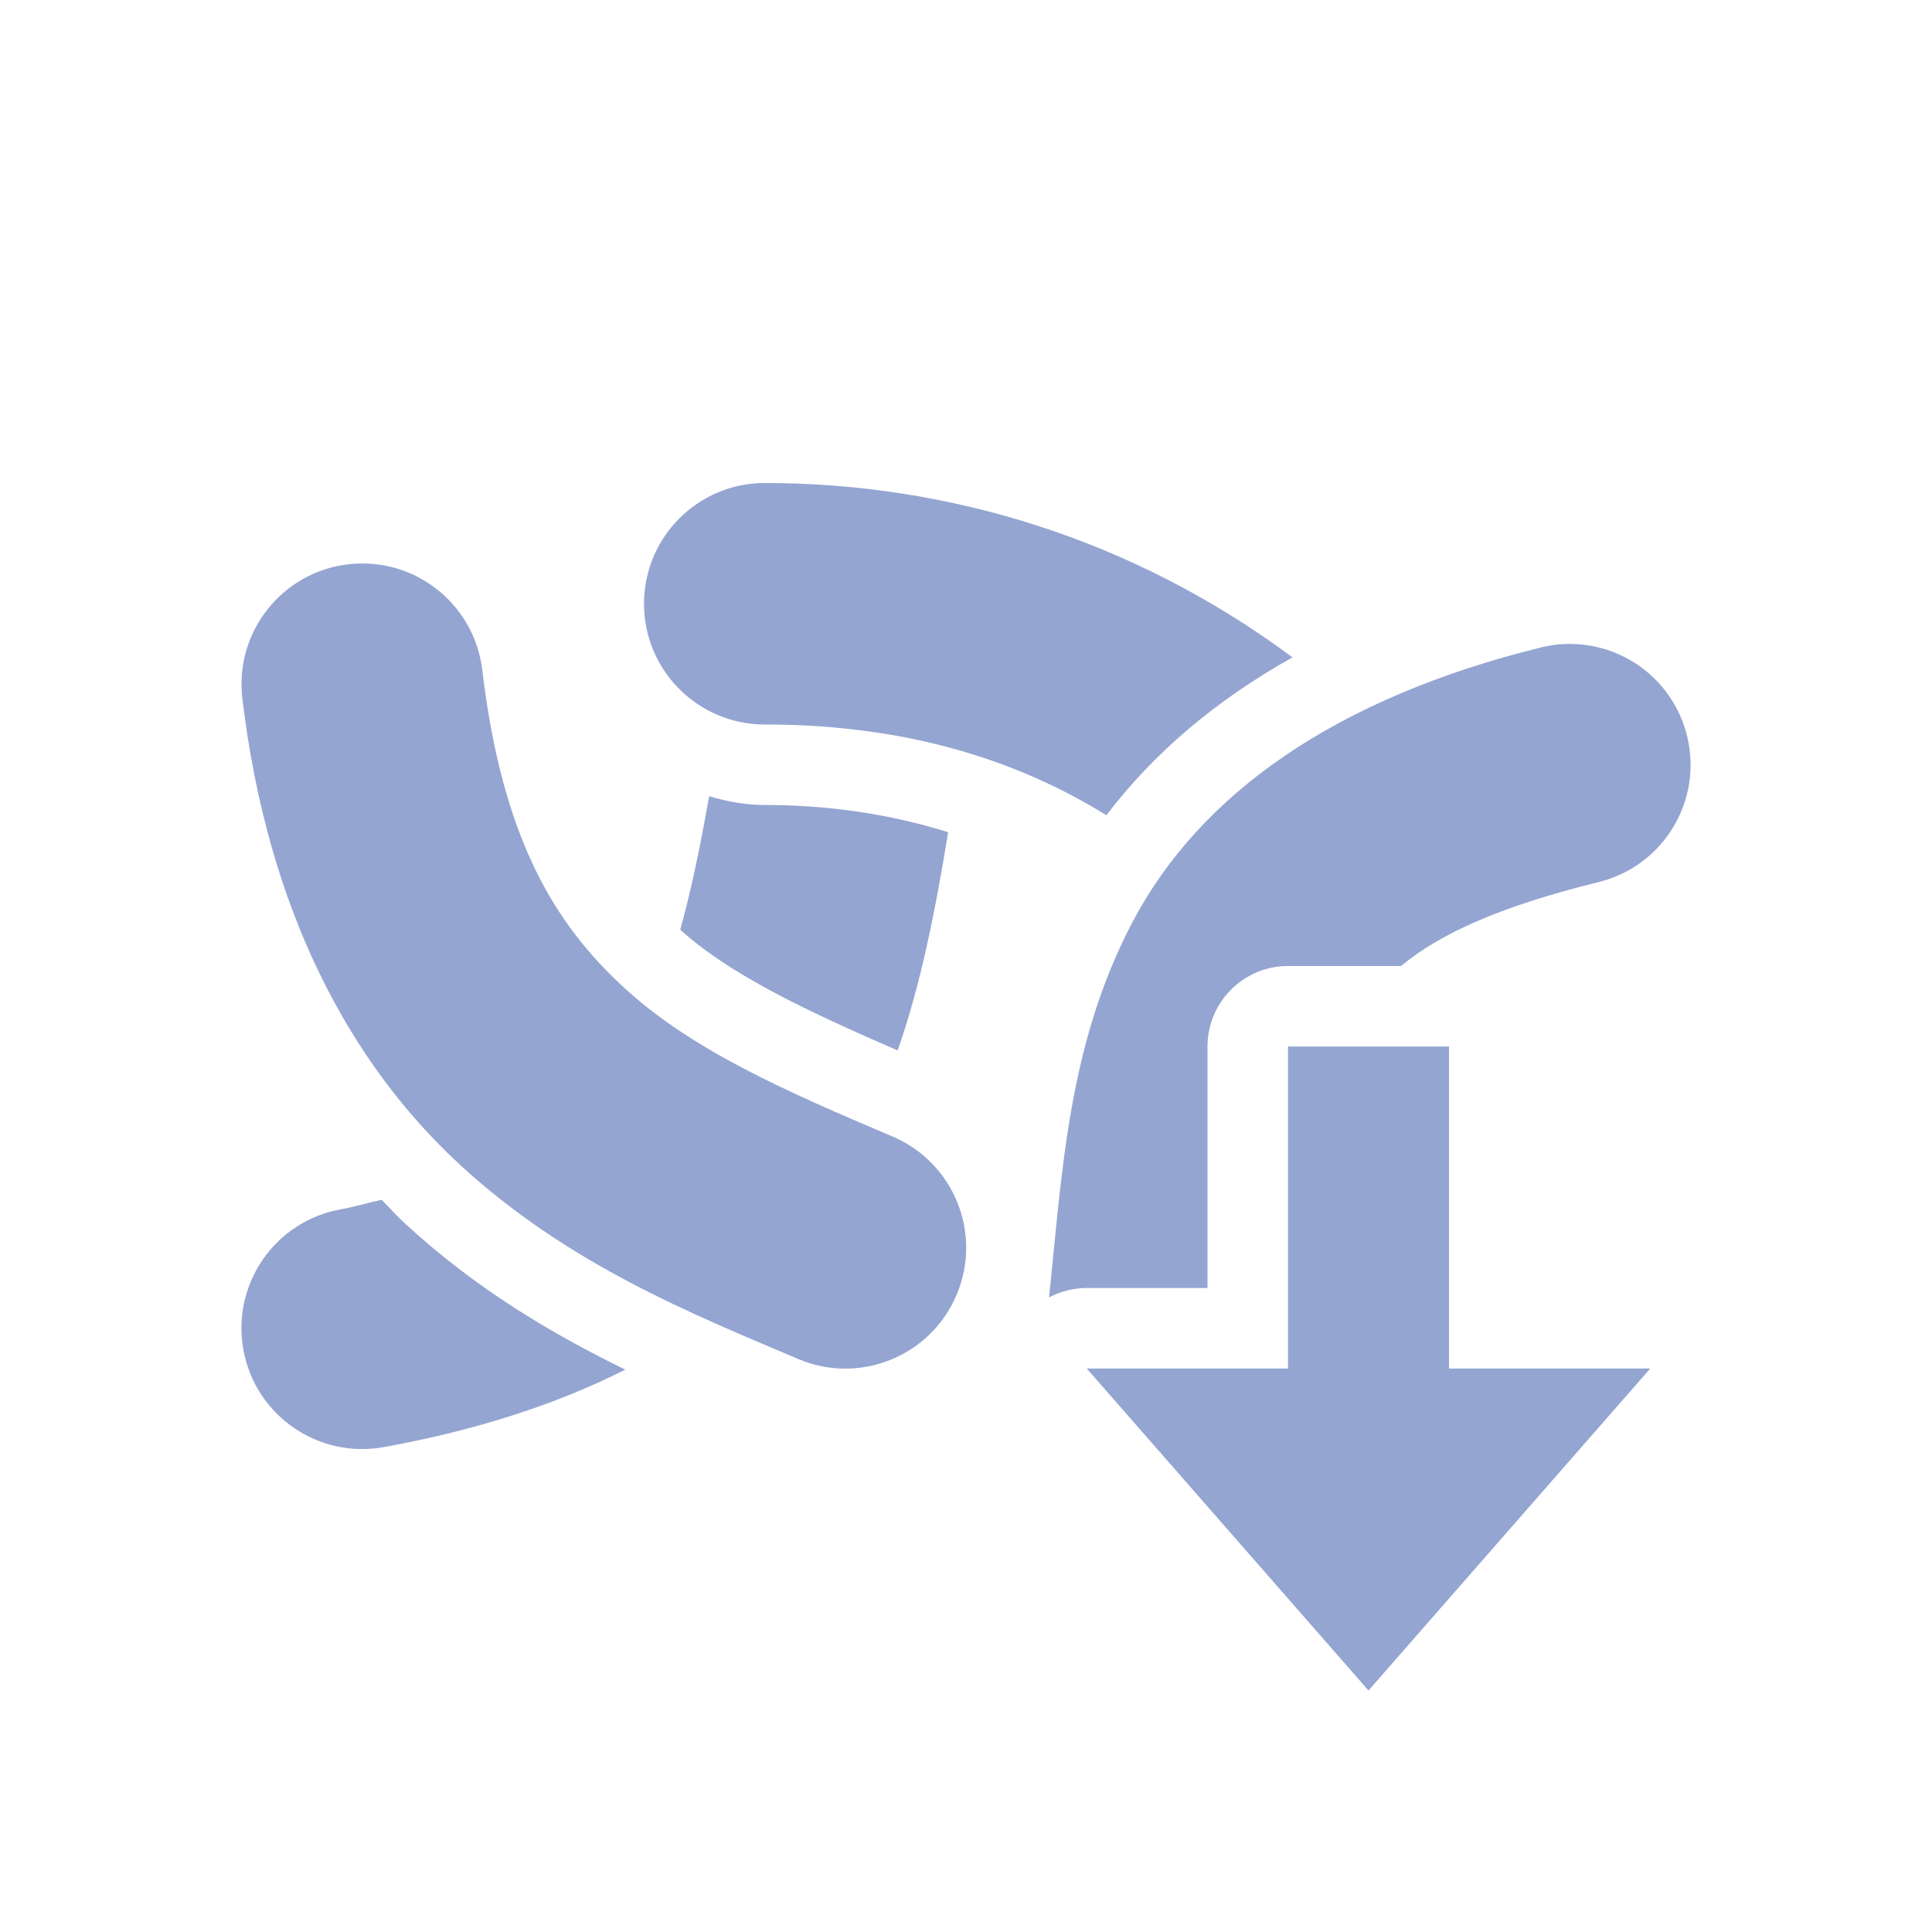<svg xmlns="http://www.w3.org/2000/svg" width="24" height="24" version="1.1">
 <defs>
  <style id="current-color-scheme" type="text/css">
   .ColorScheme-Text { color:#94a5d1; } .ColorScheme-Highlight { color:#4285f4; } .ColorScheme-NeutralText { color:#ff9800; } .ColorScheme-PositiveText { color:#4caf50; } .ColorScheme-NegativeText { color:#f44336; }
  </style>
 </defs>
 <path style="fill:currentColor" class="ColorScheme-Text" d="m 9.5,6 c -0.828,0 -1.5,0.672 -1.5,1.5 0,0.828 0.672,1.5 1.5,1.5 1.506,0 2.945,0.323 4.244,1.127 0.586,-0.771 1.36,-1.429 2.312,-1.961 C 14.074,6.693 11.778,6 9.5,6 Z m -4.984,1 c -0.065,-9.12e-4 -0.129,0.002 -0.193,0.01 -0.823,0.098 -1.411,0.845 -1.312,1.668 0.315,2.653 1.35,4.543 2.701,5.789 1.351,1.246 2.899,1.86 4.201,2.414 0.763,0.325 1.644,-0.03 1.969,-0.793 0.325,-0.763 -0.03,-1.644 -0.793,-1.969 C 9.766,13.557 8.596,13.048 7.745,12.262 6.893,11.476 6.24,10.423 5.991,8.322 5.901,7.574 5.27,7.007 4.516,7 Z M 19.434,8 c -0.099,0.005 -0.197,0.019 -0.293,0.043 -2.564,0.633 -4.236,1.826 -5.07,3.406 -0.797,1.511 -0.874,3.076 -1.039,4.668 C 13.176,16.04 13.337,16 13.5,16 h 1.5 v -3 c 5.5e-5,-0.552 0.448,-1 1,-1 h 1.404 C 17.878,11.608 18.604,11.267 19.86,10.957 20.665,10.759 21.156,9.945 20.957,9.141 20.796,8.484 20.214,8.016 19.537,8 19.503,7.999 19.468,7.999 19.434,8 Z M 8.809,9.891 c -0.109,0.624 -0.226,1.18 -0.359,1.658 0.612,0.555 1.565,1.008 2.701,1.5 0.284,-0.81 0.468,-1.73 0.627,-2.711 C 11.06,10.114 10.305,10 9.5,10 9.26,10 9.03,9.956 8.809,9.891 Z M 16,13 v 4 h -2.5 l 1.75,2 1.75,2 1.75,-2 1.75,-2 h -2.5 V 13 Z M 4.741,14.904 c -0.176,0.039 -0.312,0.083 -0.51,0.119 -0.816,0.148 -1.356,0.93 -1.207,1.746 0.148,0.816 0.93,1.356 1.746,1.207 C 5.905,17.77 6.903,17.45 7.768,17.014 6.871,16.575 5.925,16.023 5.034,15.201 4.933,15.108 4.838,15.004 4.741,14.904 Z"/>
</svg>
